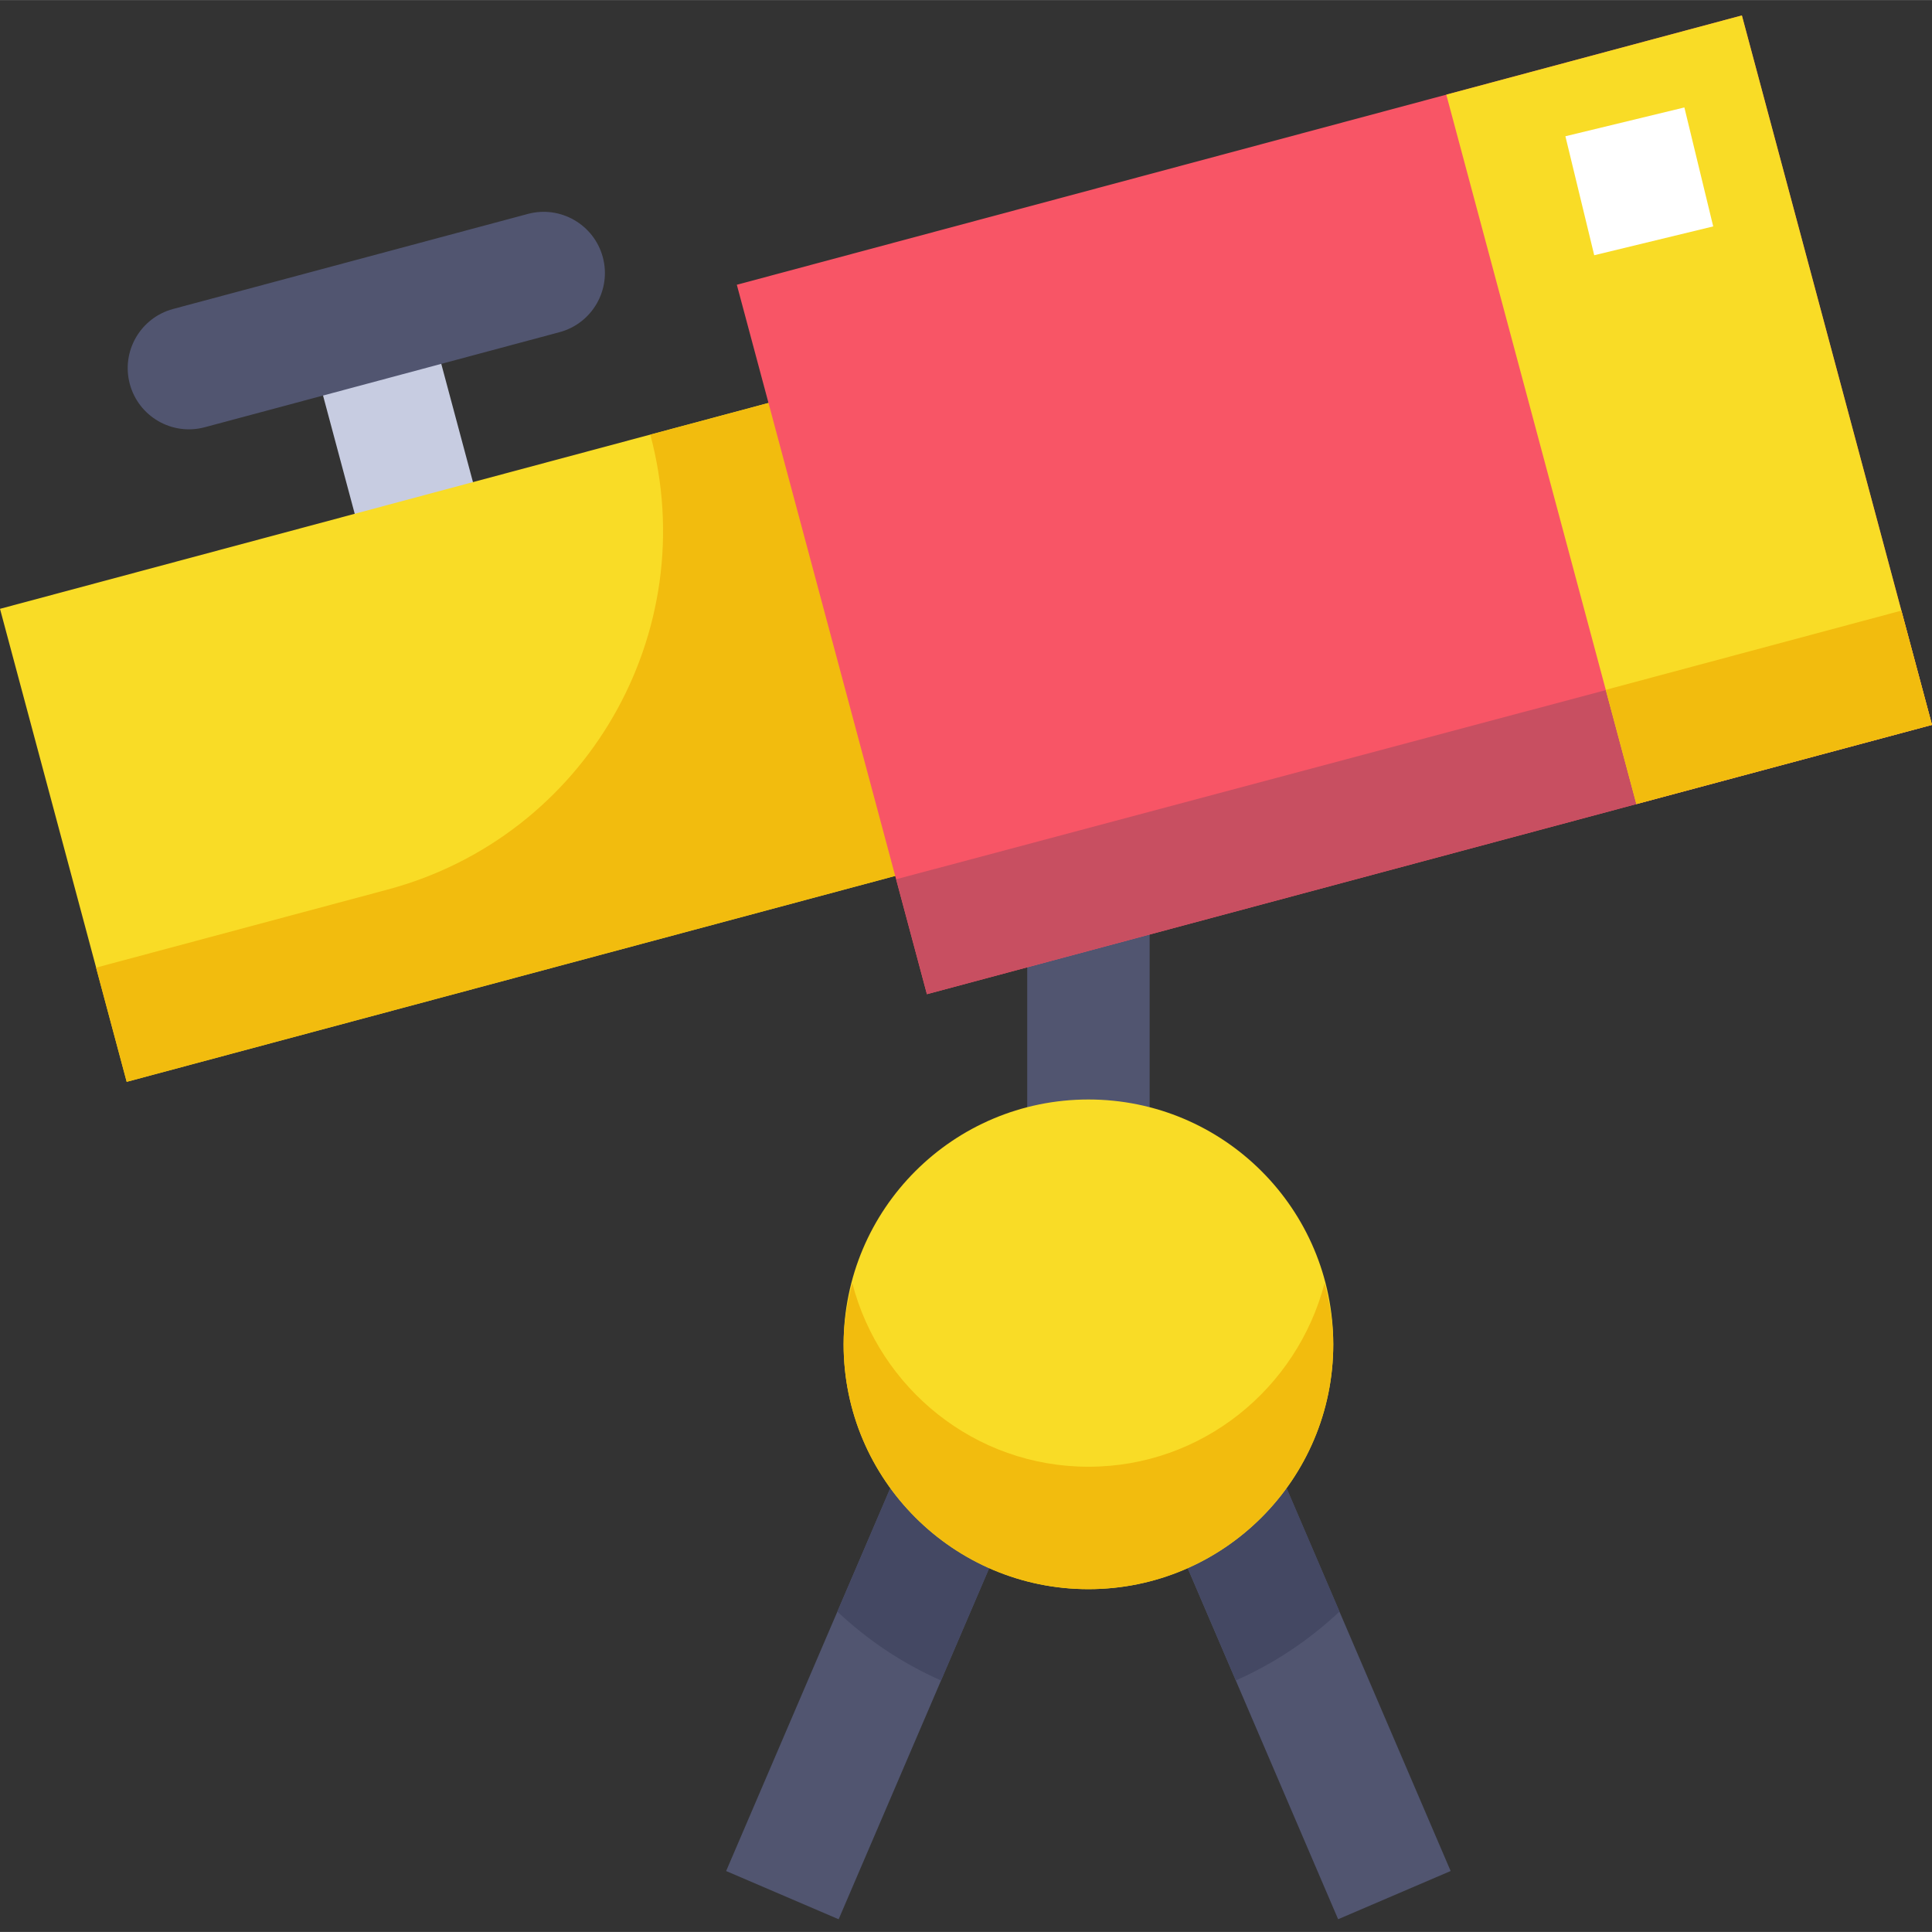 <svg height="505pt" viewBox="0 -4 505.034 505" width="505pt" xmlns="http://www.w3.org/2000/svg"><rect x="0" y="-4" width="505.034" height="505" fill="#333333" stroke="none"/><path d="m80.305 83.93 30.906-8.281 16.566 61.816-30.91 8.281zm0 0" fill="#c7cce1"/><path d="m33.93 96.355c-2.289-8.531 2.785-17.312 11.312-19.602l92.734-24.848c8.527-2.289 17.312 2.785 19.602 11.312s-2.785 17.312-11.312 19.598l-92.734 24.848c-8.547 2.289-17.312-2.781-19.602-11.309zm0 0" fill="#515570"/><path d="m0 155.133 231.816-62.109 33.125 123.633-231.816 62.113zm0 0" fill="#f9dc26"/><g fill="#515570"><path d="m189.816 485.078 48.023-112 29.41 12.613-48.023 111.996zm0 0"/><path d="m301.793 385.684 29.41-12.605 48 111.996-29.41 12.605zm0 0"/><path d="m268.523 235.395h32v64h-32zm0 0"/></g><path d="m331.227 373.09-29.41 12.609 21.234 49.551c10.062-4.434 19.184-10.559 27.102-18zm0 0" fill="#444863"/><path d="m218.891 417.266c7.902 7.441 17.039 13.566 27.102 18l21.234-49.551-29.41-12.609zm0 0" fill="#444863"/><path d="m348.523 347.395c0 35.344-28.656 64-64 64-35.348 0-64-28.656-64-64 0-35.348 28.652-64 64-64 35.344 0 64 28.652 64 64zm0 0" fill="#f9dc26"/><path d="m284.523 379.395c-29.73 0-54.578-20.48-61.73-48-1.344 5.152-2.27 10.449-2.27 16 0 35.297 28.703 64 64 64 35.293 0 64-28.703 64-64 0-5.551-.93-10.848-2.273-16-7.168 27.52-32 48-61.727 48zm0 0" fill="#f2bc0e"/><path d="m264.938 216.676-33.121-123.633-61.824 16.559c13.891 51.793-16.863 105.039-68.656 118.914l-76.223 20.414 8 29.855zm0 0" fill="#f2bc0e"/><path d="m192.609 70.418 262.723-70.391 49.691 185.449-262.727 70.395zm0 0" fill="#f85566"/><path d="m234.266 225.824 8.047 30.035 262.723-70.402-7.953-29.695zm0 0" fill="#c84f61"/><path d="m378.07 20.723 77.27-20.707 49.691 185.453-77.273 20.703zm0 0" fill="#f9dc26"/><path d="m409.203 31.602 31.102-7.531 7.535 31.098-31.102 7.535zm0 0" fill="#fff"/><path d="m419.758 176.309 77.273-20.707 8 29.859-77.273 20.703zm0 0" fill="#f2bc0e"/></svg>